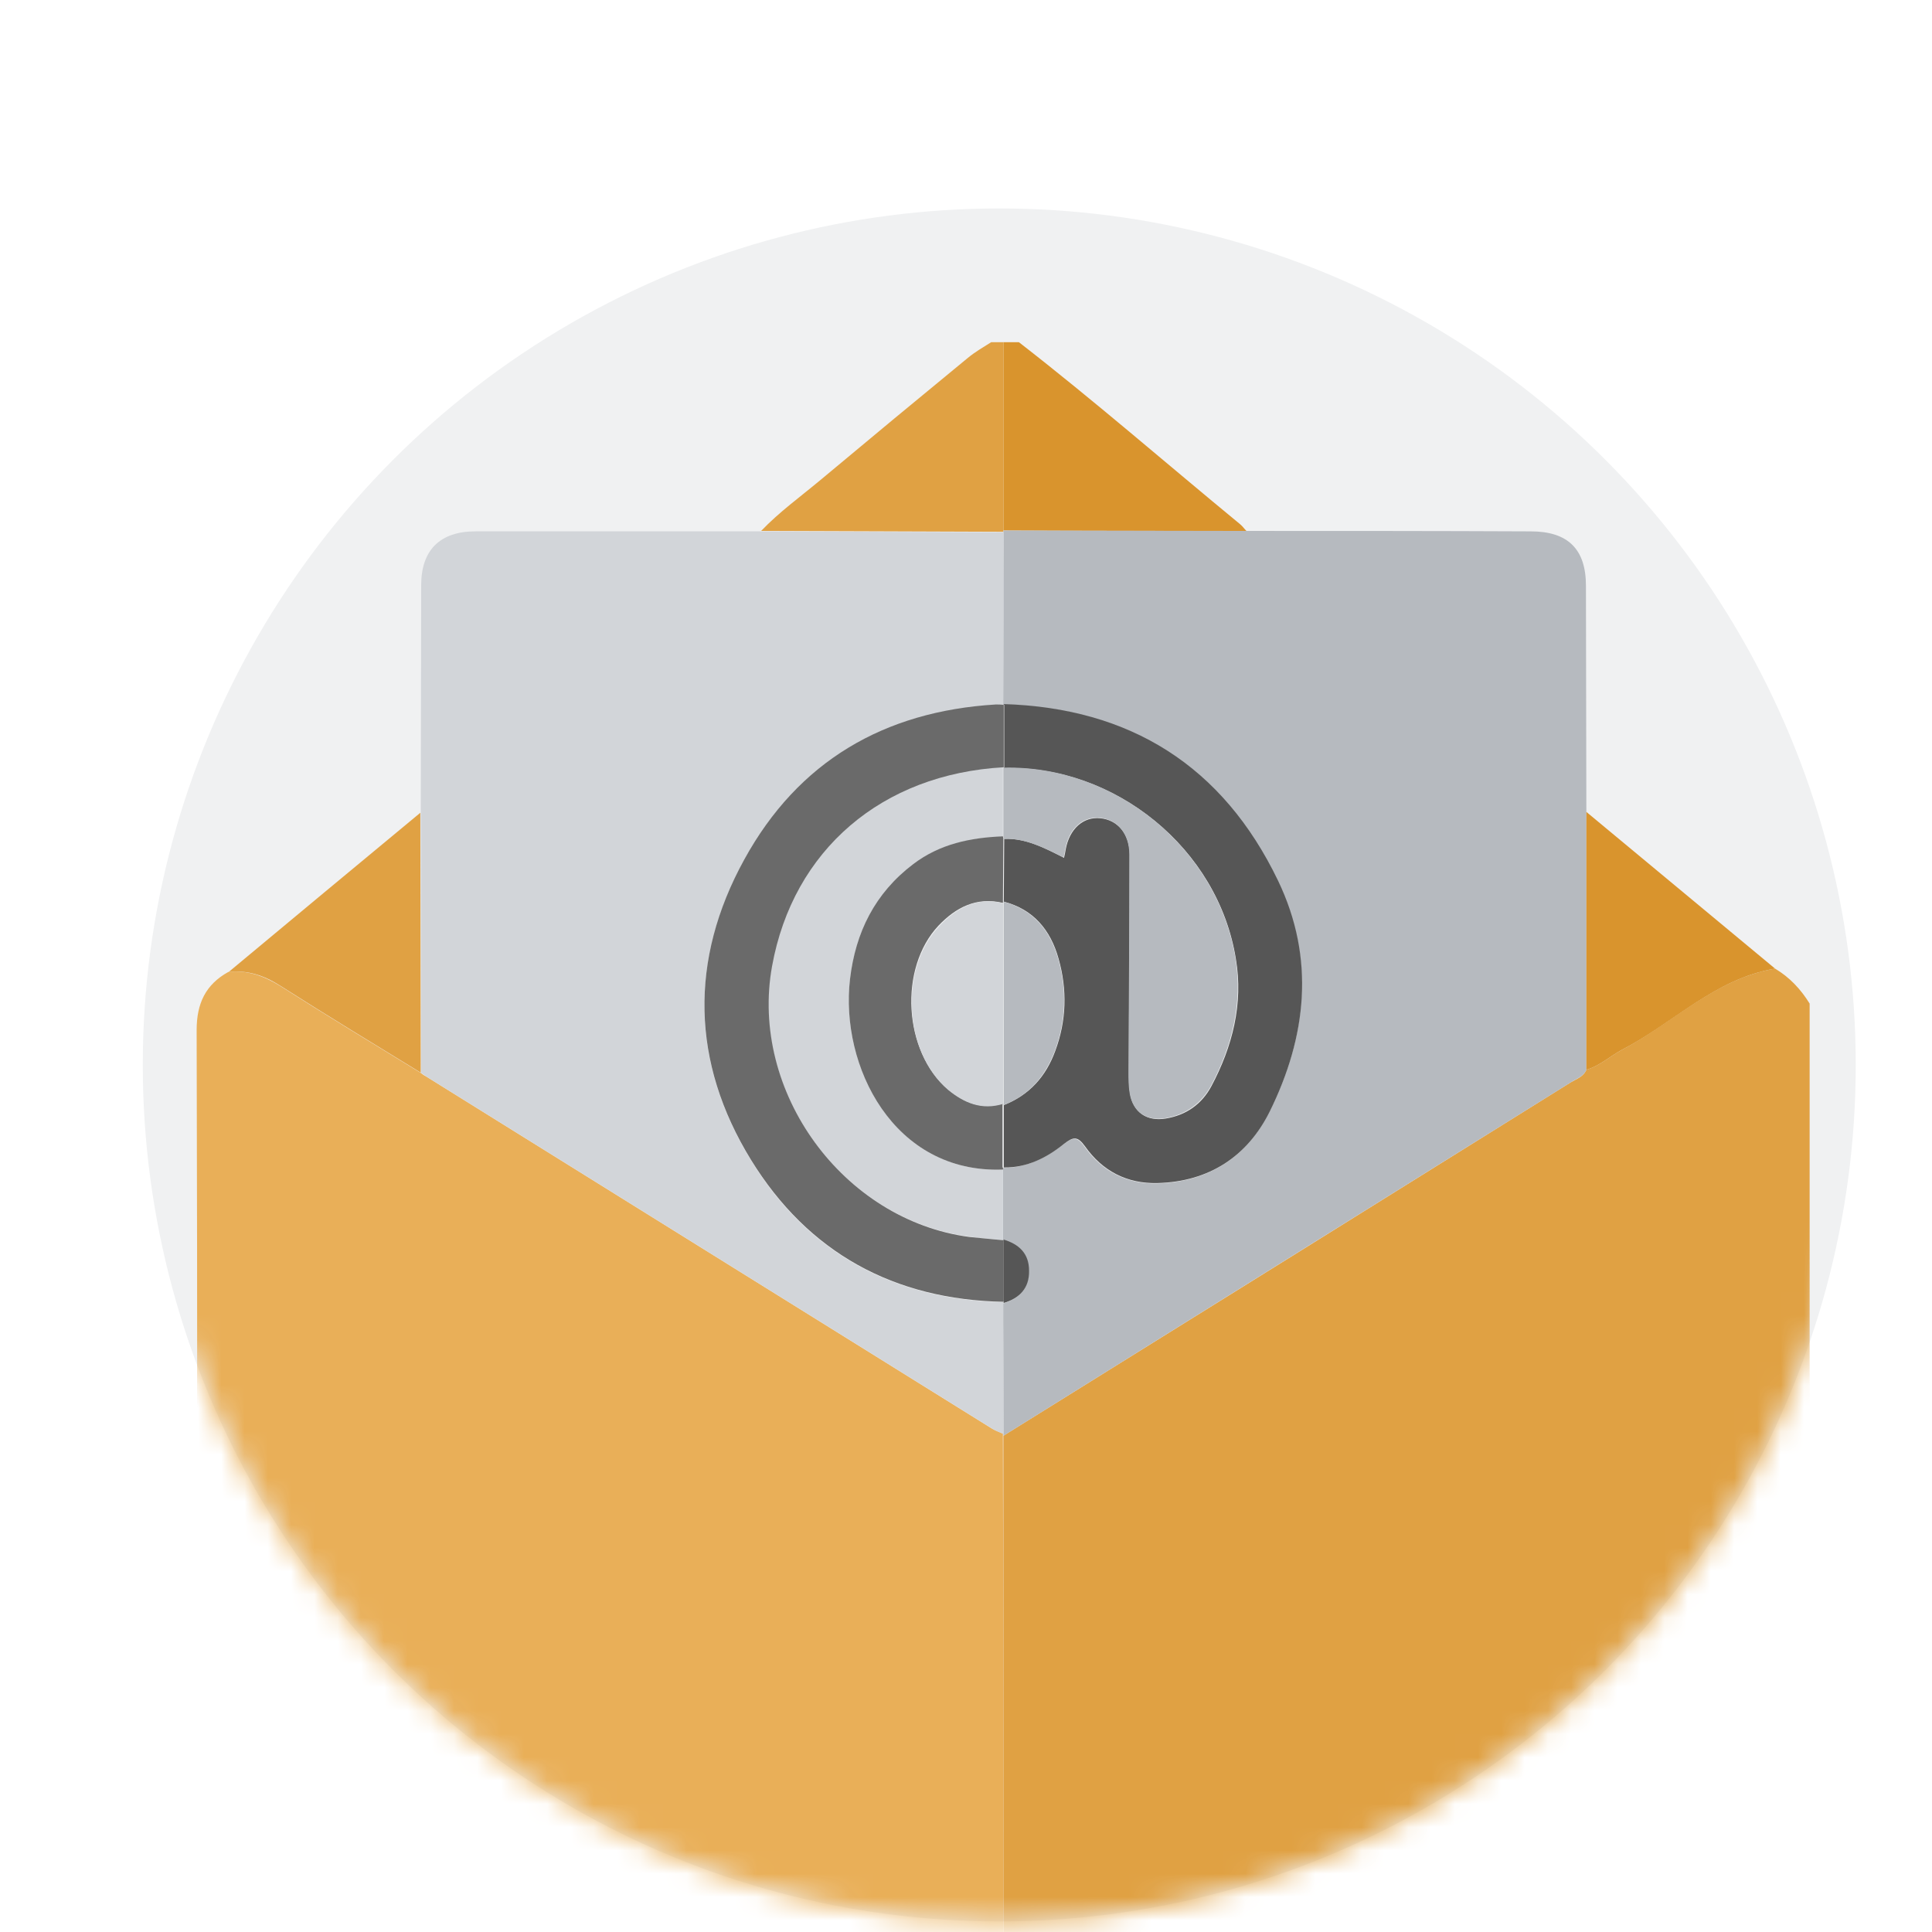 <svg width="50" height="50" viewBox="0 0 81 83" fill="none" xmlns="http://www.w3.org/2000/svg">
<ellipse cx="41.929" cy="45.75" rx="36.795" ry="36.795" fill="#F0F1F2"/>
<mask id="mask0_87359_28945" style="mask-type:alpha" maskUnits="userSpaceOnUse" x="0" y="0" width="81" height="83">
<path d="M78.724 45.75C78.724 66.071 62.25 82.545 41.929 82.545C21.608 82.545 5.134 66.071 5.134 45.75C-11.145 19.086 21.608 0.455 41.929 0.455C62.25 0.455 88.221 20.884 78.724 45.75Z" fill="#D9D9D9"/>
</mask>
<g mask="url(#mask0_87359_28945)">
<g filter="url(#filter0_d_87359_28945)">
<path d="M76.743 42.114C76.743 55.289 76.743 68.446 76.743 81.62C76.163 82.688 75.295 82.996 74.082 82.996C63.694 82.96 53.307 82.978 42.919 82.978C42.648 82.978 42.376 82.96 42.105 82.96C42.105 75.54 42.105 68.102 42.105 60.682C50.23 55.633 58.356 50.566 66.481 45.498C66.717 45.354 67.024 45.263 67.151 44.956C67.73 44.793 68.164 44.376 68.671 44.105C70.879 42.947 72.671 41.047 75.258 40.612C75.892 40.992 76.362 41.499 76.743 42.114Z" fill="#E0A143"/>
<path d="M42.774 13.702C46.014 16.217 49.108 18.914 52.275 21.52C52.384 21.61 52.456 21.719 52.547 21.809C49.072 21.809 45.579 21.809 42.105 21.791C42.105 19.095 42.105 16.398 42.105 13.702C42.322 13.702 42.557 13.702 42.774 13.702Z" fill="#D9942D"/>
<path d="M42.105 13.702C42.105 16.398 42.105 19.095 42.105 21.791V21.846C38.63 21.827 35.155 21.827 31.699 21.809C32.477 20.995 33.382 20.343 34.25 19.619C36.35 17.864 38.467 16.109 40.584 14.371C40.892 14.118 41.236 13.919 41.58 13.702C41.743 13.702 41.924 13.702 42.105 13.702Z" fill="#E0A143"/>
<path d="M42.105 82.96C41.851 82.96 41.616 82.978 41.362 82.978C30.83 82.978 20.297 82.978 9.783 82.978C8.227 82.978 7.467 82.218 7.467 80.661C7.467 68.192 7.485 55.723 7.448 43.254C7.448 42.114 7.829 41.3 8.806 40.757C9.62 40.666 10.326 40.92 11.032 41.354C13.022 42.621 15.049 43.852 17.058 45.082C17.131 45.136 17.203 45.191 17.275 45.227C25.383 50.276 33.508 55.325 41.616 60.374C41.761 60.465 41.942 60.519 42.086 60.592V60.646C42.105 68.102 42.105 75.522 42.105 82.96Z" fill="#E9AF58"/>
<path d="M42.105 21.791C45.579 21.791 49.072 21.809 52.547 21.809C56.618 21.809 60.69 21.809 64.762 21.828C66.355 21.828 67.133 22.587 67.133 24.162C67.133 27.401 67.151 30.641 67.151 33.88C67.151 37.572 67.151 41.264 67.151 44.956C67.024 45.263 66.717 45.336 66.481 45.498C58.356 50.566 50.23 55.615 42.105 60.682V60.628C42.105 58.746 42.105 56.864 42.087 54.999C42.774 54.8 43.209 54.366 43.19 53.606C43.172 52.864 42.738 52.466 42.087 52.267C42.087 51.272 42.087 50.276 42.087 49.263C42.087 49.227 42.087 49.19 42.105 49.172C43.1 49.172 43.932 48.738 44.693 48.159C45.091 47.851 45.272 47.815 45.597 48.267C46.339 49.317 47.407 49.878 48.71 49.842C50.918 49.788 52.565 48.702 53.524 46.783C55.135 43.562 55.496 40.196 53.886 36.848C51.515 31.926 47.534 29.428 42.087 29.265C42.087 26.804 42.087 24.325 42.105 21.864V21.791Z" fill="#B6BABF"/>
<path d="M67.151 44.956C67.151 41.264 67.151 37.572 67.151 33.88C69.847 36.124 72.562 38.368 75.258 40.612C72.671 41.047 70.879 42.965 68.671 44.105C68.164 44.377 67.73 44.793 67.151 44.956Z" fill="#D9942D"/>
<path d="M42.105 54.981C42.105 56.864 42.105 58.746 42.123 60.61C41.96 60.537 41.797 60.483 41.652 60.392C33.545 55.343 25.419 50.294 17.311 45.245C17.239 45.191 17.167 45.136 17.094 45.1C17.094 41.372 17.076 37.644 17.076 33.934C17.076 30.677 17.094 27.419 17.094 24.144C17.094 22.624 17.909 21.827 19.429 21.827C23.519 21.827 27.609 21.827 31.717 21.827C35.191 21.846 38.666 21.846 42.123 21.864C42.123 24.325 42.123 26.804 42.105 29.265L42.123 29.302C42.014 29.302 41.905 29.283 41.779 29.283C36.983 29.573 33.291 31.745 30.975 35.943C28.604 40.25 28.695 44.666 31.264 48.846C33.707 52.846 37.417 54.855 42.123 54.945L42.105 54.981Z" fill="#D2D5D9"/>
<path d="M17.058 33.916C17.058 37.644 17.076 41.372 17.076 45.082C15.067 43.852 13.04 42.621 11.05 41.354C10.344 40.902 9.638 40.667 8.824 40.757C11.557 38.477 14.307 36.197 17.058 33.916Z" fill="#E0A143"/>
<path d="M42.105 29.247C47.552 29.41 51.533 31.907 53.904 36.83C55.514 40.178 55.135 43.544 53.542 46.765C52.583 48.684 50.936 49.769 48.728 49.824C47.407 49.86 46.357 49.299 45.615 48.249C45.29 47.797 45.109 47.833 44.711 48.141C43.969 48.738 43.118 49.172 42.123 49.154C42.123 48.267 42.123 47.362 42.123 46.476C43.227 46.041 43.932 45.245 44.331 44.159C44.819 42.856 44.855 41.517 44.475 40.178C44.131 38.947 43.389 38.061 42.123 37.735C42.123 36.83 42.141 35.943 42.141 35.038C43.064 35.002 43.86 35.418 44.711 35.853C44.747 35.708 44.765 35.599 44.783 35.491C44.946 34.604 45.543 34.079 46.267 34.152C47.027 34.224 47.534 34.839 47.534 35.726C47.534 38.839 47.498 41.951 47.498 45.064C47.498 45.372 47.498 45.698 47.552 46.005C47.697 46.801 48.276 47.181 49.072 47.055C49.959 46.91 50.628 46.44 51.044 45.661C51.949 43.96 52.42 42.114 52.094 40.196C51.334 35.455 46.918 31.871 42.123 31.998L42.141 31.962C42.141 31.075 42.141 30.188 42.141 29.283L42.105 29.247Z" fill="#565656"/>
<path d="M42.086 49.245C42.086 50.24 42.086 51.235 42.086 52.249L42.105 52.285C41.616 52.231 41.127 52.194 40.621 52.122C35.191 51.398 31.174 45.879 32.151 40.486C33.056 35.491 36.856 32.215 42.105 31.944L42.086 31.98C42.086 32.975 42.086 33.952 42.086 34.948C40.693 35.002 39.372 35.273 38.232 36.142C36.585 37.391 35.752 39.074 35.517 41.083C35.083 44.793 37.399 49.425 42.086 49.245Z" fill="#D2D5D9"/>
<path d="M42.087 49.245C37.381 49.425 35.083 44.793 35.517 41.065C35.752 39.056 36.585 37.373 38.232 36.124C39.372 35.255 40.693 34.984 42.087 34.93C42.087 34.966 42.105 34.984 42.105 35.02C42.105 35.925 42.087 36.812 42.087 37.717C42.087 37.735 42.087 37.771 42.087 37.789C40.946 37.518 40.06 37.988 39.318 38.766C37.598 40.594 37.816 44.177 39.716 45.788C40.403 46.367 41.163 46.693 42.087 46.385L42.068 46.458C42.068 47.344 42.068 48.249 42.068 49.136C42.105 49.19 42.087 49.226 42.087 49.245Z" fill="#6A6A6A"/>
<path d="M42.105 52.249C42.774 52.448 43.209 52.846 43.209 53.588C43.227 54.348 42.792 54.782 42.105 54.981L42.123 54.945C42.123 54.058 42.123 53.172 42.123 52.303L42.105 52.249Z" fill="#565656"/>
<path d="M42.123 52.285C42.123 53.172 42.123 54.058 42.123 54.927C37.417 54.837 33.725 52.828 31.264 48.828C28.695 44.648 28.604 40.232 30.975 35.925C33.291 31.708 36.983 29.555 41.779 29.265C41.887 29.265 41.996 29.265 42.123 29.283C42.123 30.17 42.123 31.057 42.123 31.962C36.892 32.251 33.074 35.509 32.169 40.504C31.192 45.897 35.209 51.416 40.639 52.14C41.127 52.194 41.616 52.231 42.123 52.285Z" fill="#6A6A6A"/>
<path d="M42.123 35.038C42.123 35.002 42.123 34.984 42.105 34.948C42.105 33.953 42.105 32.975 42.105 31.98C46.9 31.853 51.316 35.455 52.076 40.178C52.384 42.096 51.931 43.942 51.026 45.643C50.61 46.403 49.941 46.892 49.054 47.037C48.258 47.163 47.678 46.783 47.534 45.987C47.479 45.679 47.479 45.354 47.479 45.046C47.498 41.933 47.516 38.821 47.516 35.708C47.516 34.821 47.009 34.206 46.249 34.133C45.525 34.061 44.928 34.586 44.765 35.473C44.747 35.581 44.729 35.69 44.692 35.835C43.842 35.418 43.046 35.002 42.123 35.038Z" fill="#B6BABF"/>
<path d="M42.105 37.735C43.389 38.079 44.113 38.965 44.457 40.178C44.837 41.517 44.801 42.838 44.312 44.159C43.896 45.245 43.209 46.059 42.105 46.476L42.123 46.403C42.123 43.526 42.123 40.666 42.123 37.789C42.105 37.771 42.105 37.753 42.105 37.735Z" fill="#B6BABF"/>
<path d="M42.105 37.807C42.105 40.685 42.105 43.544 42.105 46.421C41.182 46.711 40.422 46.385 39.734 45.824C37.834 44.214 37.617 40.63 39.336 38.803C40.078 38.006 40.965 37.518 42.105 37.807Z" fill="#D2D5D9"/>
</g>
</g>
<defs>
<filter id="filter0_d_87359_28945" x="4.448" y="11.702" width="75.294" height="75.294" filterUnits="userSpaceOnUse" color-interpolation-filters="sRGB">
<feFlood flood-opacity="0" result="BackgroundImageFix"/>
<feColorMatrix in="SourceAlpha" type="matrix" values="0 0 0 0 0 0 0 0 0 0 0 0 0 0 0 0 0 0 127 0" result="hardAlpha"/>
<feOffset dy="1"/>
<feGaussianBlur stdDeviation="1.5"/>
<feComposite in2="hardAlpha" operator="out"/>
<feColorMatrix type="matrix" values="0 0 0 0 0 0 0 0 0 0 0 0 0 0 0 0 0 0 0.2 0"/>
<feBlend mode="normal" in2="BackgroundImageFix" result="effect1_dropShadow_87359_28945"/>
<feBlend mode="normal" in="SourceGraphic" in2="effect1_dropShadow_87359_28945" result="shape"/>
</filter>
</defs>
</svg>
